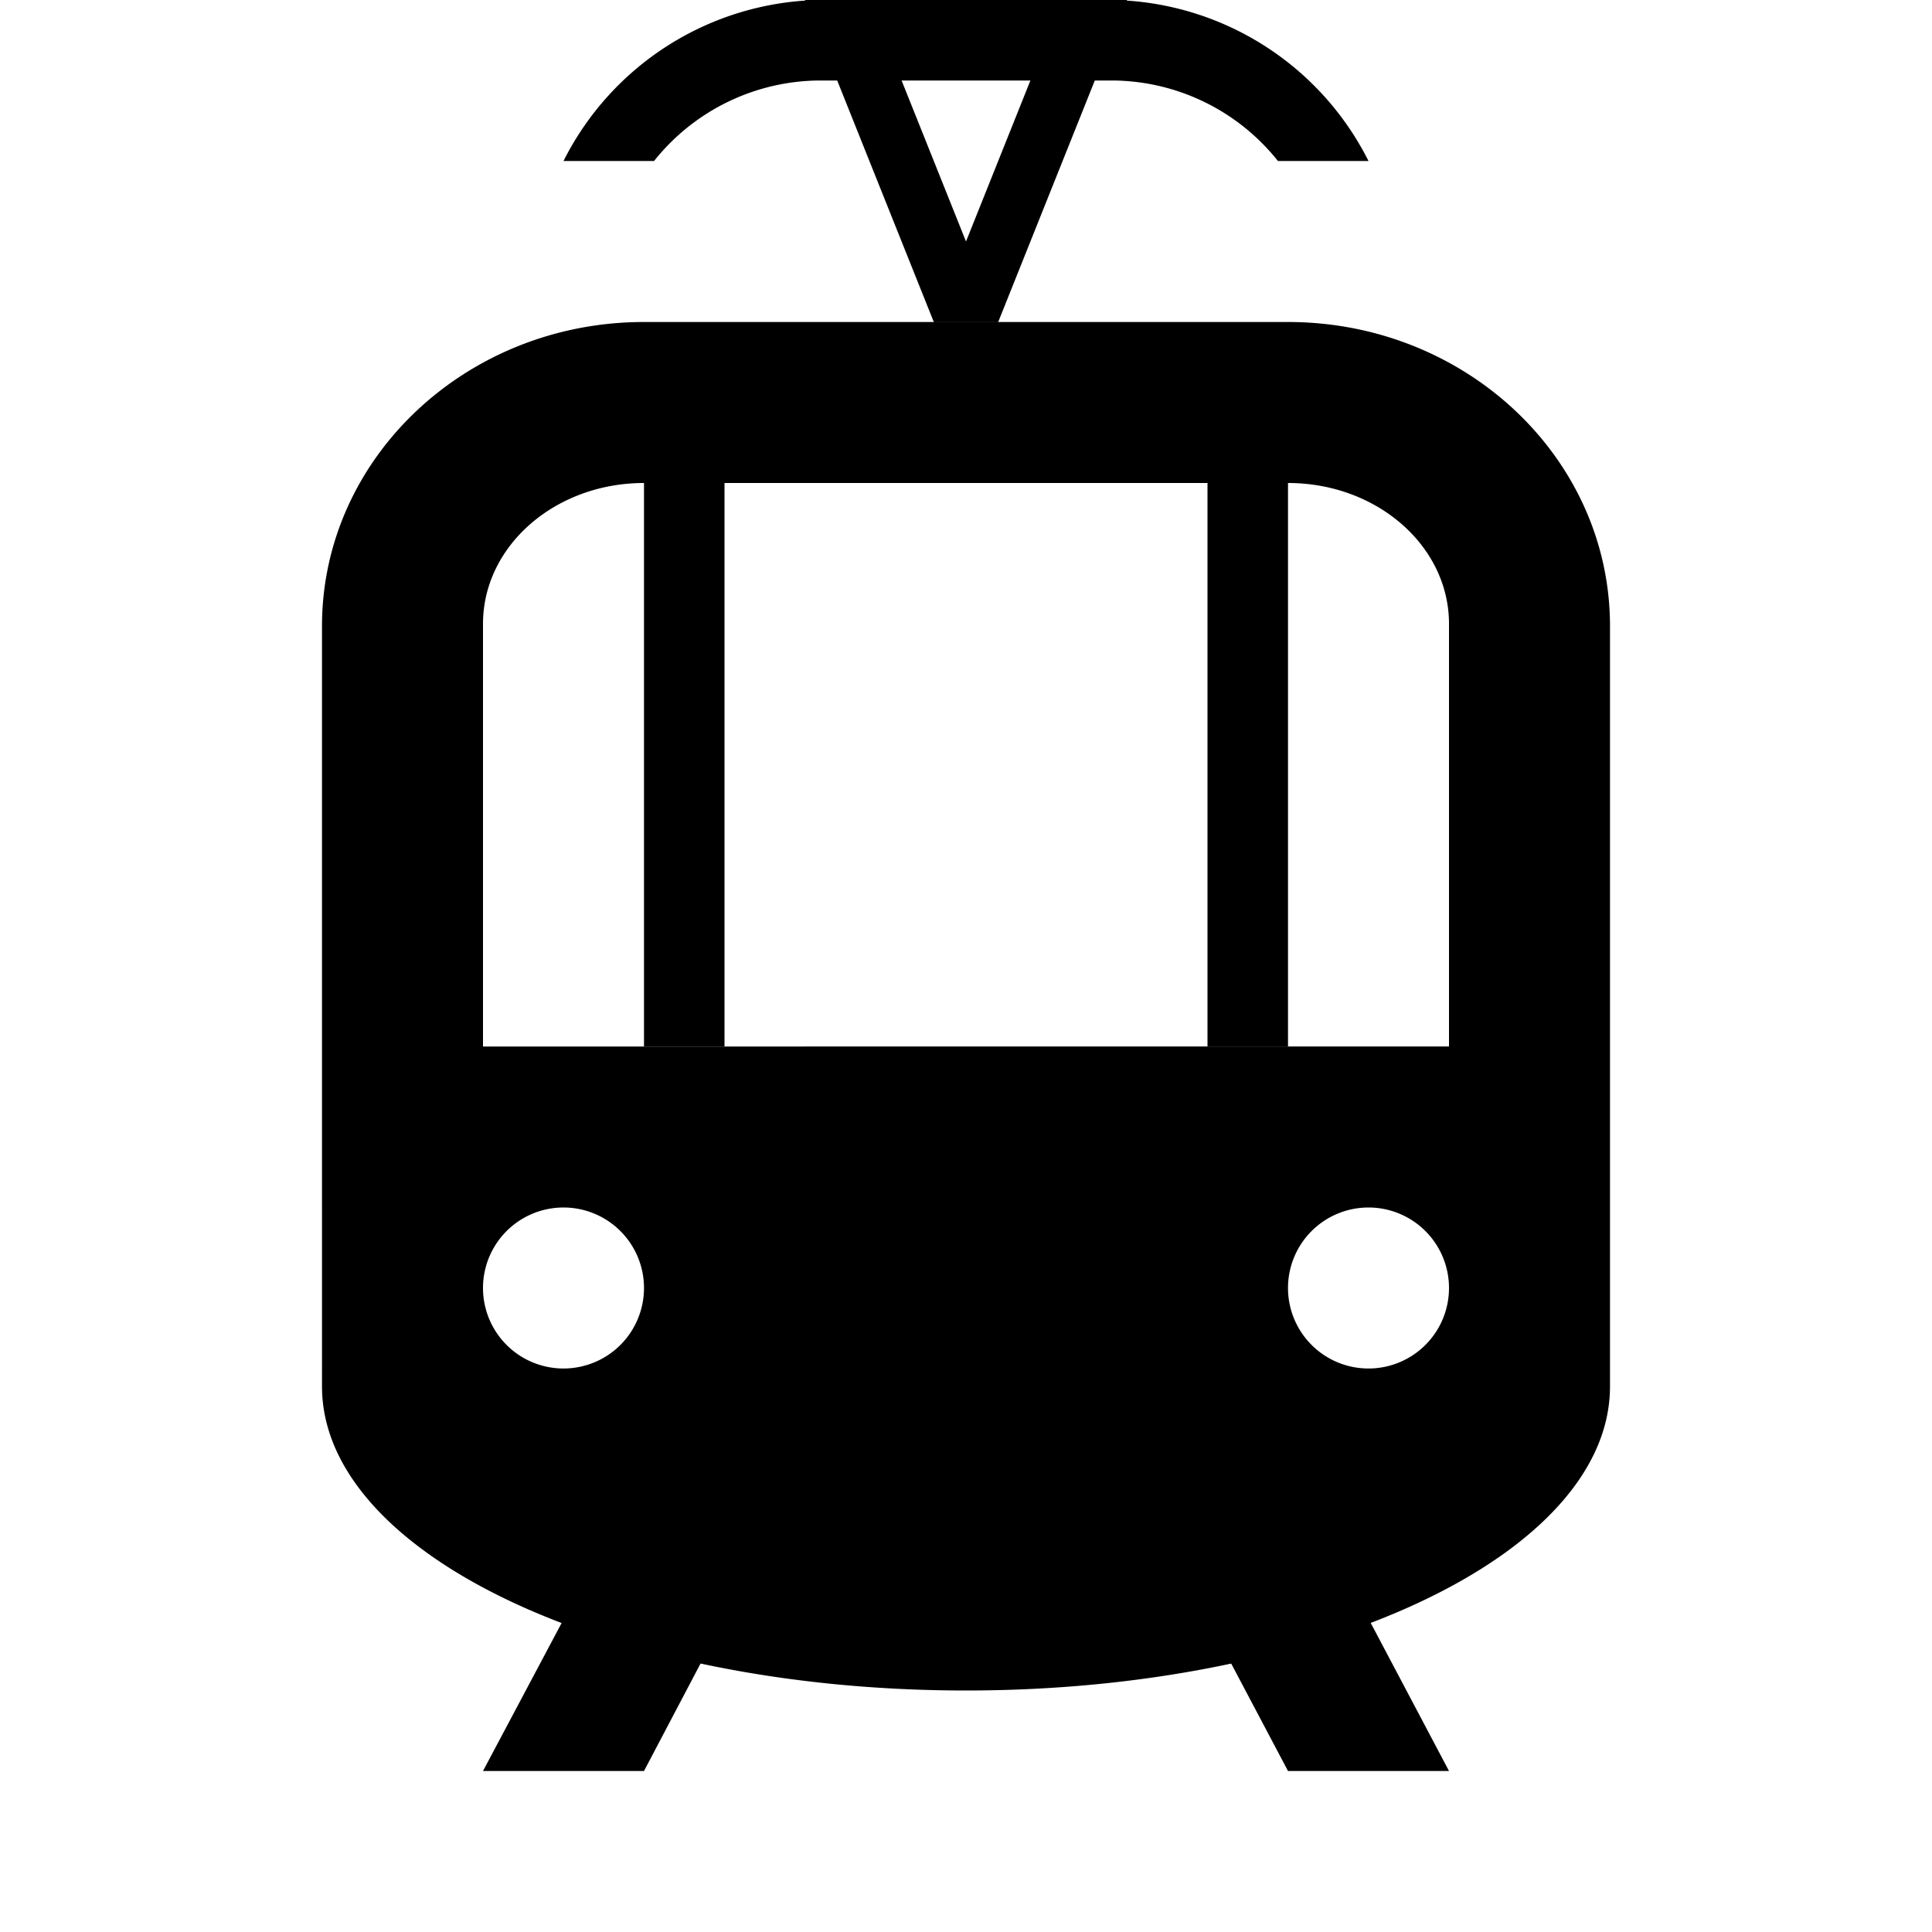 <?xml version="1.0" encoding="UTF-8" standalone="no"?>
<svg
   xmlns:dc="http://purl.org/dc/elements/1.1/"
   xmlns:cc="http://creativecommons.org/ns#"
   xmlns:rdf="http://www.w3.org/1999/02/22-rdf-syntax-ns#"
   xmlns:svg="http://www.w3.org/2000/svg"
   xmlns="http://www.w3.org/2000/svg"
   xmlns:sodipodi="http://sodipodi.sourceforge.net/DTD/sodipodi-0.dtd"
   xmlns:inkscape="http://www.inkscape.org/namespaces/inkscape"
   id="Layer_1"
   data-name="Layer 1"
   viewBox="0 0 96 96"
   version="1.1"
   sodipodi:docname="tram.svg"
   inkscape:version="0.92+devel unknown">
  <sodipodi:namedview
     pagecolor="#ffffff"
     bordercolor="#666666"
     inkscape:document-rotation="0"
     borderopacity="1"
     objecttolerance="10"
     gridtolerance="10"
     guidetolerance="10"
     inkscape:pageopacity="0"
     inkscape:pageshadow="2"
     inkscape:window-width="1920"
     inkscape:window-height="1141"
     id="namedview3558"
     showgrid="false"
     inkscape:pagecheckerboard="false"
     inkscape:zoom="9.2604167"
     inkscape:cx="35.635546"
     inkscape:cy="56.63892"
     inkscape:window-x="0"
     inkscape:window-y="30"
     inkscape:window-maximized="1"
     inkscape:current-layer="Layer_1" />
  <defs
     id="defs3539">
    <style
       id="style3537">.cls-1{fill:#262728;}</style>
  </defs>
  <path
     class="cls-1"
     d="M55.33,0H40.67A14.52,14.52,0,0,0,28,8h4.5a10.59,10.59,0,0,1,8.17-4H55.33A10.59,10.59,0,0,1,63.5,8H68A14.52,14.52,0,0,0,55.33,0Z"
     id="path3541"
     style="fill:#000000;fill-opacity:1" />
  <polygon
     class="cls-1"
     points="56 0 49.6 16 46.4 16 52.8 0 56 0"
     id="polygon3543"
     style="fill:#000000;fill-opacity:1" />
  <polygon
     class="cls-1"
     points="40 0 46.4 16 49.6 16 43.2 0 40 0"
     id="polygon3545"
     style="fill:#000000;fill-opacity:1" />
  <polygon
     class="cls-1"
     points="36.21,88 28.25,88 24,96 32,96 "
     id="polygon3547"
     style="fill:#000000;fill-opacity:1"
     transform="translate(0,-8)" />
  <polygon
     class="cls-1"
     points="72,96 67.77,88 59.77,88 64,96 "
     id="polygon3549"
     style="fill:#000000;fill-opacity:1"
     transform="translate(0,-8)" />
  <path
     class="cls-1"
     d="M64,16H32c-8.84,0-16,6.77-16,15.11V68.89C16,77.23,30.33,84,48,84s32-6.77,32-15.11V31.11C80,22.77,72.84,16,64,16ZM28,68a4,4,0,1,1,4-4A4,4,0,0,1,28,68Zm40,0a4,4,0,1,1,4-4A4,4,0,0,1,68,68Zm4-16H24V31c0-3.87,3.58-7,8-7H64c4.42,0,8,3.13,8,7V52Z"
     id="path3551"
     style="fill:#000000;fill-opacity:1" />
  <rect
     class="cls-1"
     x="32"
     y="24"
     width="4"
     height="28"
     id="rect3553"
     style="fill:#000000;fill-opacity:1" />
  <rect
     class="cls-1"
     x="60"
     y="24"
     width="4"
     height="28"
     id="rect3555"
     style="fill:#000000;fill-opacity:1" />
</svg>
